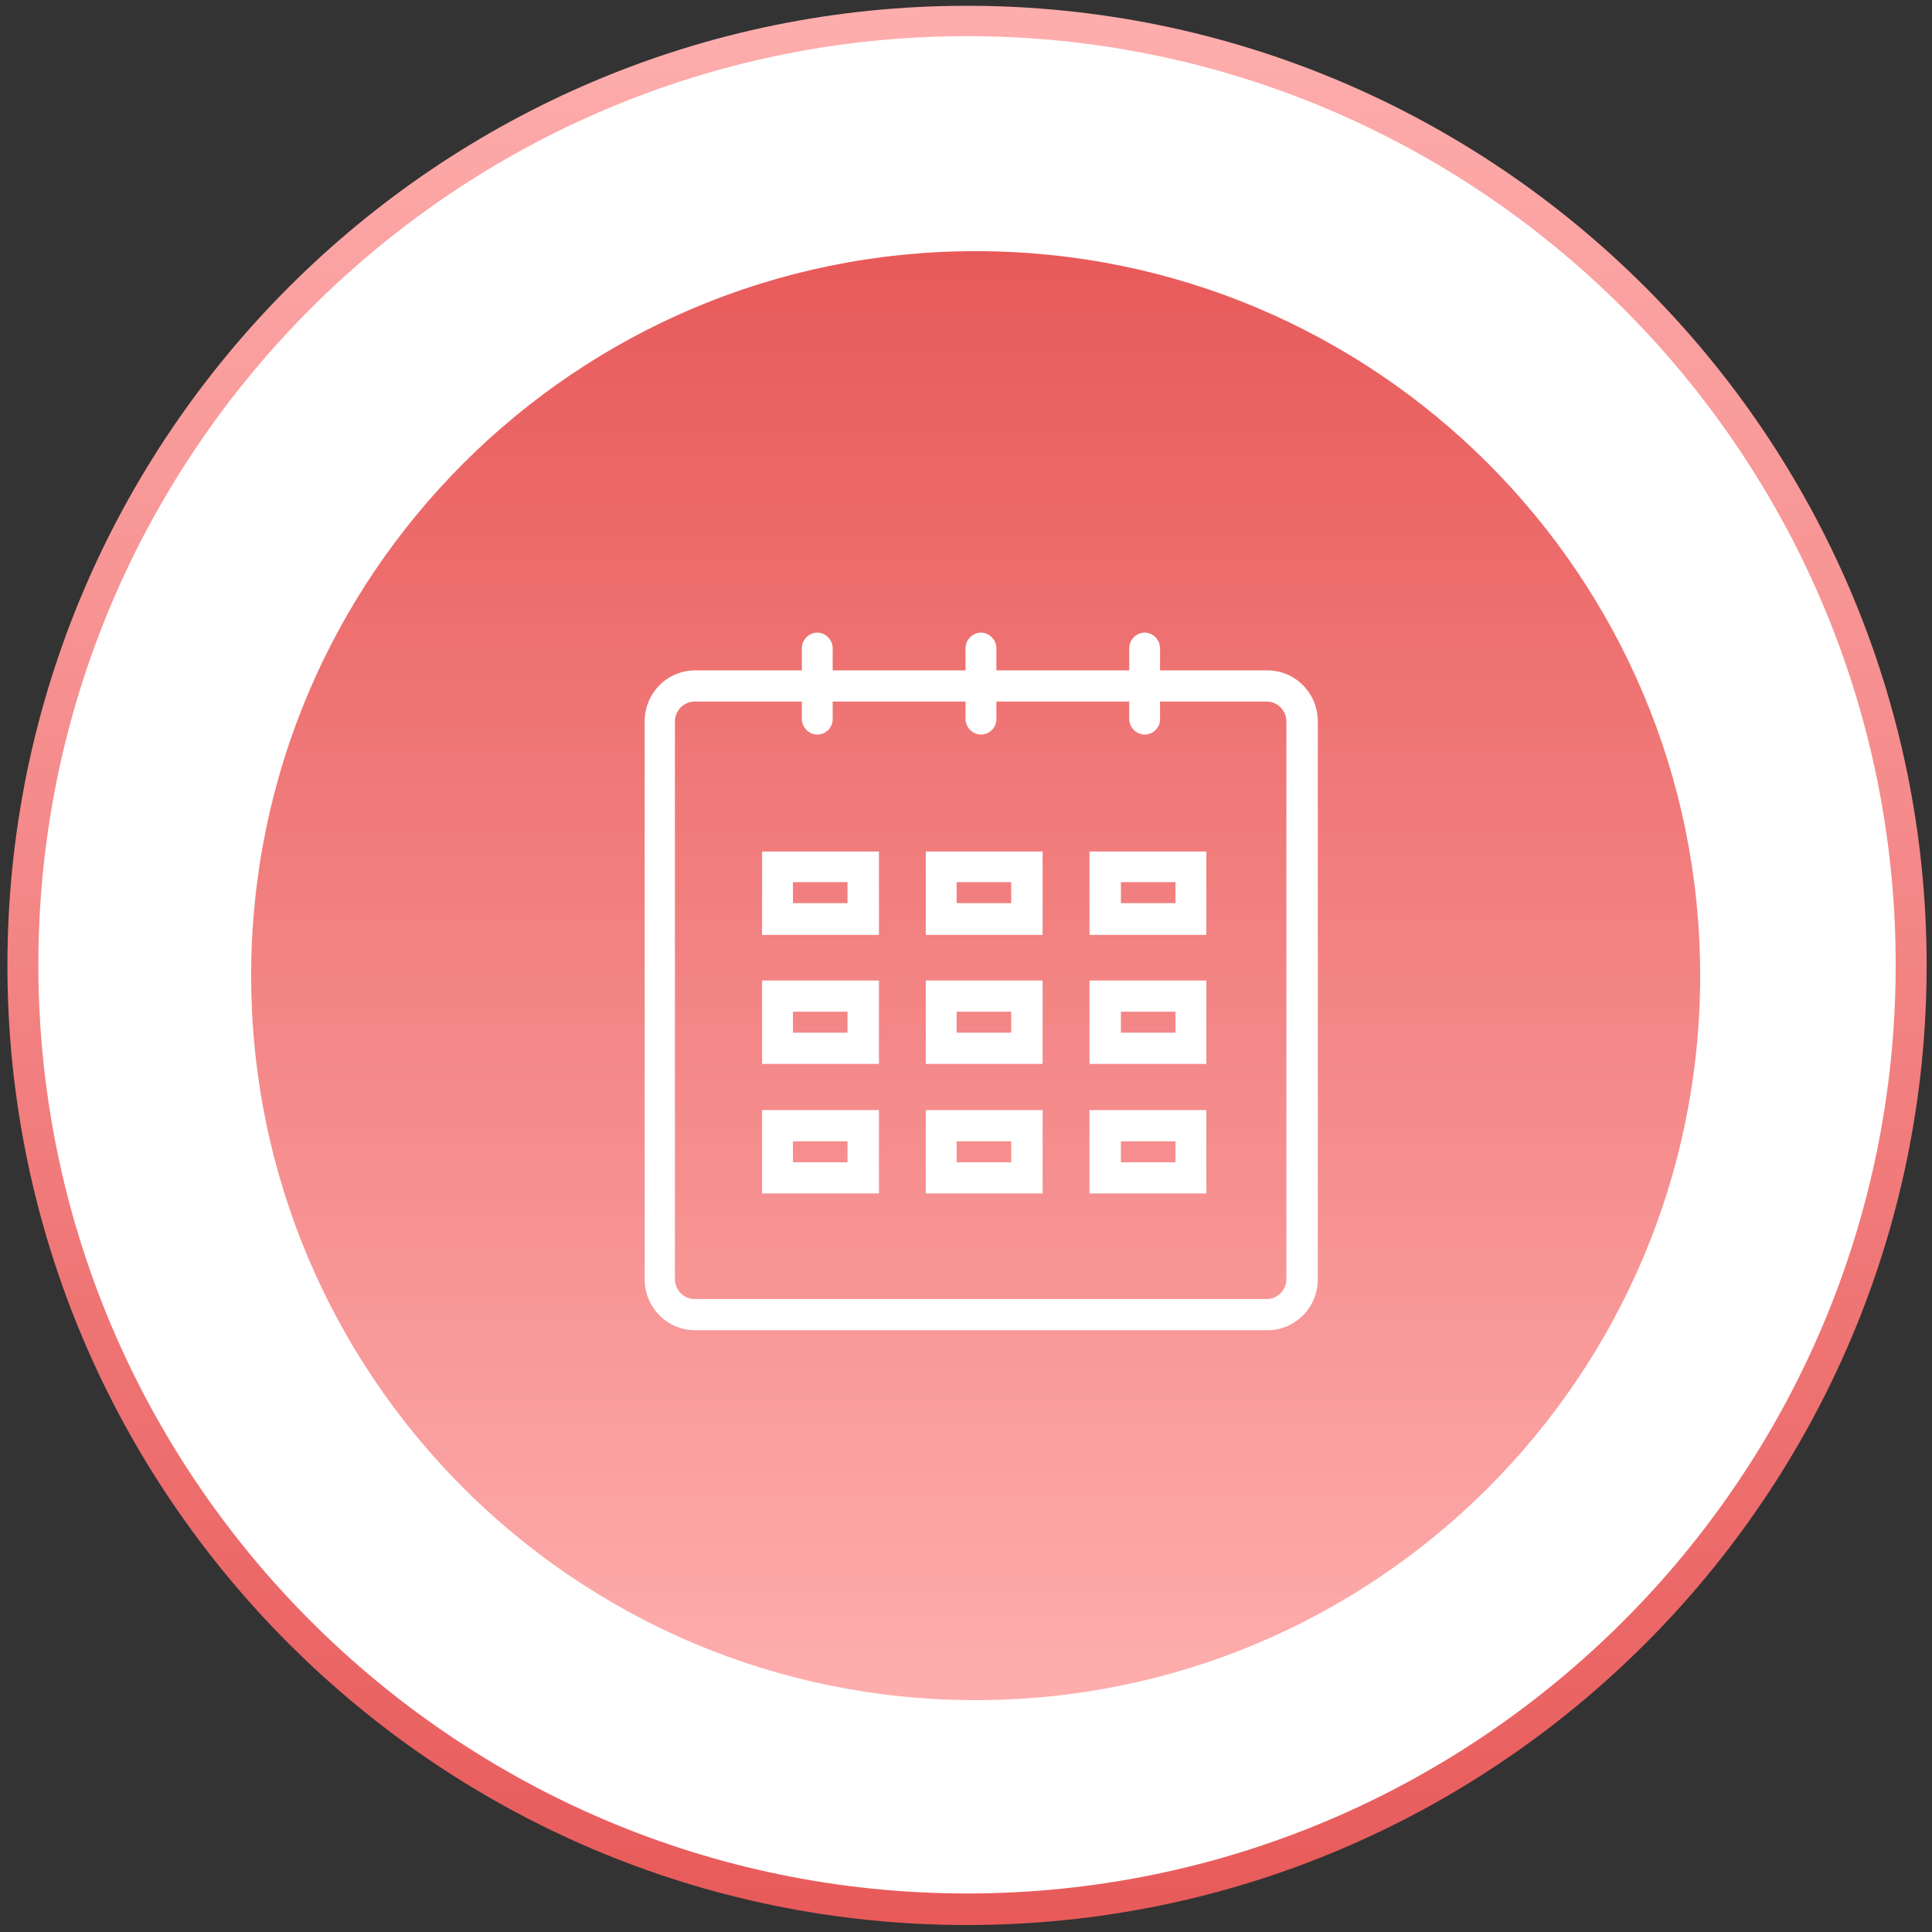 <svg width="100" height="100" viewBox="0 0 100 100" fill="none" xmlns="http://www.w3.org/2000/svg">
<rect x="0" y="0" width="100" height="100" fill="#333333" stroke="none"/>
<g id="icon">
<g id="Group">
<path id="Oval" d="M50.053 98.807C77.043 98.807 98.922 76.928 98.922 49.938C98.922 22.949 77.043 1.07 50.053 1.07C23.064 1.07 1.185 22.949 1.185 49.938C1.185 76.928 23.064 98.807 50.053 98.807Z" fill="white"/>
<path id="Shape" fill-rule="evenodd" clip-rule="evenodd" d="M0.384 49.969C0.384 77.361 22.661 99.639 50.053 99.639C77.445 99.639 99.723 77.361 99.723 49.969C99.723 22.577 77.445 0.3 50.053 0.3C22.661 0.3 0.384 22.577 0.384 49.969ZM1.986 49.938C1.986 23.44 23.555 1.871 50.053 1.871C76.552 1.871 98.121 23.44 98.121 49.938C98.121 76.437 76.552 98.006 50.053 98.006C23.555 98.006 1.986 76.437 1.986 49.938Z" fill="url(#paint0_linear)"/>
</g>
<path id="Oval_2" d="M50.5 88C71.211 88 88 71.211 88 50.5C88 29.789 71.211 13 50.5 13C29.789 13 13 29.789 13 50.5C13 71.211 29.789 88 50.5 88Z" fill="url(#paint1_linear)"/>
<g id="Group_2">
<path id="Shape_2" fill-rule="evenodd" clip-rule="evenodd" d="M35.977 68.853H65.601C67.043 68.853 68.21 67.673 68.21 66.213V37.338C68.21 35.879 67.043 34.699 65.601 34.699H35.977C34.535 34.699 33.368 35.879 33.368 37.338V66.213C33.368 67.673 34.535 68.853 35.977 68.853ZM34.934 37.338C34.934 36.779 35.394 36.313 35.947 36.313H65.57C66.123 36.313 66.583 36.779 66.583 37.338V66.213C66.583 66.772 66.123 67.238 65.57 67.238H35.947C35.394 67.238 34.934 66.772 34.934 66.213V37.338Z" fill="white"/>
<g id="Group_3">
<path id="Path" d="M50.774 38.021C50.344 38.021 49.975 37.648 49.975 37.214V33.55C49.975 33.115 50.344 32.743 50.774 32.743C51.203 32.743 51.572 33.115 51.572 33.55V37.214C51.572 37.679 51.203 38.021 50.774 38.021Z" fill="white"/>
<g id="Group_4">
<path id="Path_2" d="M42.301 38.021C41.871 38.021 41.503 37.648 41.503 37.214V33.55C41.503 33.115 41.871 32.743 42.301 32.743C42.731 32.743 43.099 33.115 43.099 33.55V37.214C43.099 37.679 42.731 38.021 42.301 38.021Z" fill="white"/>
<path id="Path_3" d="M59.246 38.021C58.816 38.021 58.448 37.648 58.448 37.214V33.55C58.448 33.115 58.816 32.743 59.246 32.743C59.676 32.743 60.044 33.115 60.044 33.55V37.214C60.044 37.679 59.676 38.021 59.246 38.021Z" fill="white"/>
</g>
</g>
<path id="Shape_3" fill-rule="evenodd" clip-rule="evenodd" d="M62.439 48.391H56.391V44.075H62.439V48.391ZM62.439 55.067H56.391V50.751H62.439V55.067ZM45.494 61.773H39.446V57.458H45.494V61.773ZM53.966 61.773H47.919V57.458H53.966V61.773ZM56.391 61.773H62.439V57.458H56.391V61.773ZM60.843 60.159H58.018V59.072H60.843V60.159ZM52.339 60.159H49.515V59.072H52.339V60.159ZM43.867 60.159H41.043V59.072H43.867V60.159ZM60.843 53.452H58.018V52.365H60.843V53.452ZM53.966 55.067H47.919V50.751H53.966V55.067ZM52.339 53.452H49.515V52.365H52.339V53.452ZM45.494 55.067H39.446V50.751H45.494V55.067ZM43.867 53.452H41.043V52.365H43.867V53.452ZM60.843 46.746H58.018V45.659H60.843V46.746ZM53.966 48.391H47.919V44.075H53.966V48.391ZM52.339 46.746H49.515V45.659H52.339V46.746ZM45.494 48.391H39.446V44.075H45.494V48.391ZM43.867 46.746H41.043V45.659H43.867V46.746Z" fill="white"/>
</g>
</g>
<defs>
<linearGradient id="paint0_linear" x1="0.368" y1="0.269" x2="0.368" y2="99.637" gradientUnits="userSpaceOnUse">
<stop offset="0.005" stop-color="#FEADAD"/>
<stop offset="1" stop-color="#E85A5A"/>
</linearGradient>
<linearGradient id="paint1_linear" x1="88.005" y1="88.021" x2="88.005" y2="13.008" gradientUnits="userSpaceOnUse">
<stop offset="0.005" stop-color="#FEADAD"/>
<stop offset="1" stop-color="#E85A5A"/>
</linearGradient>
</defs>
</svg>
